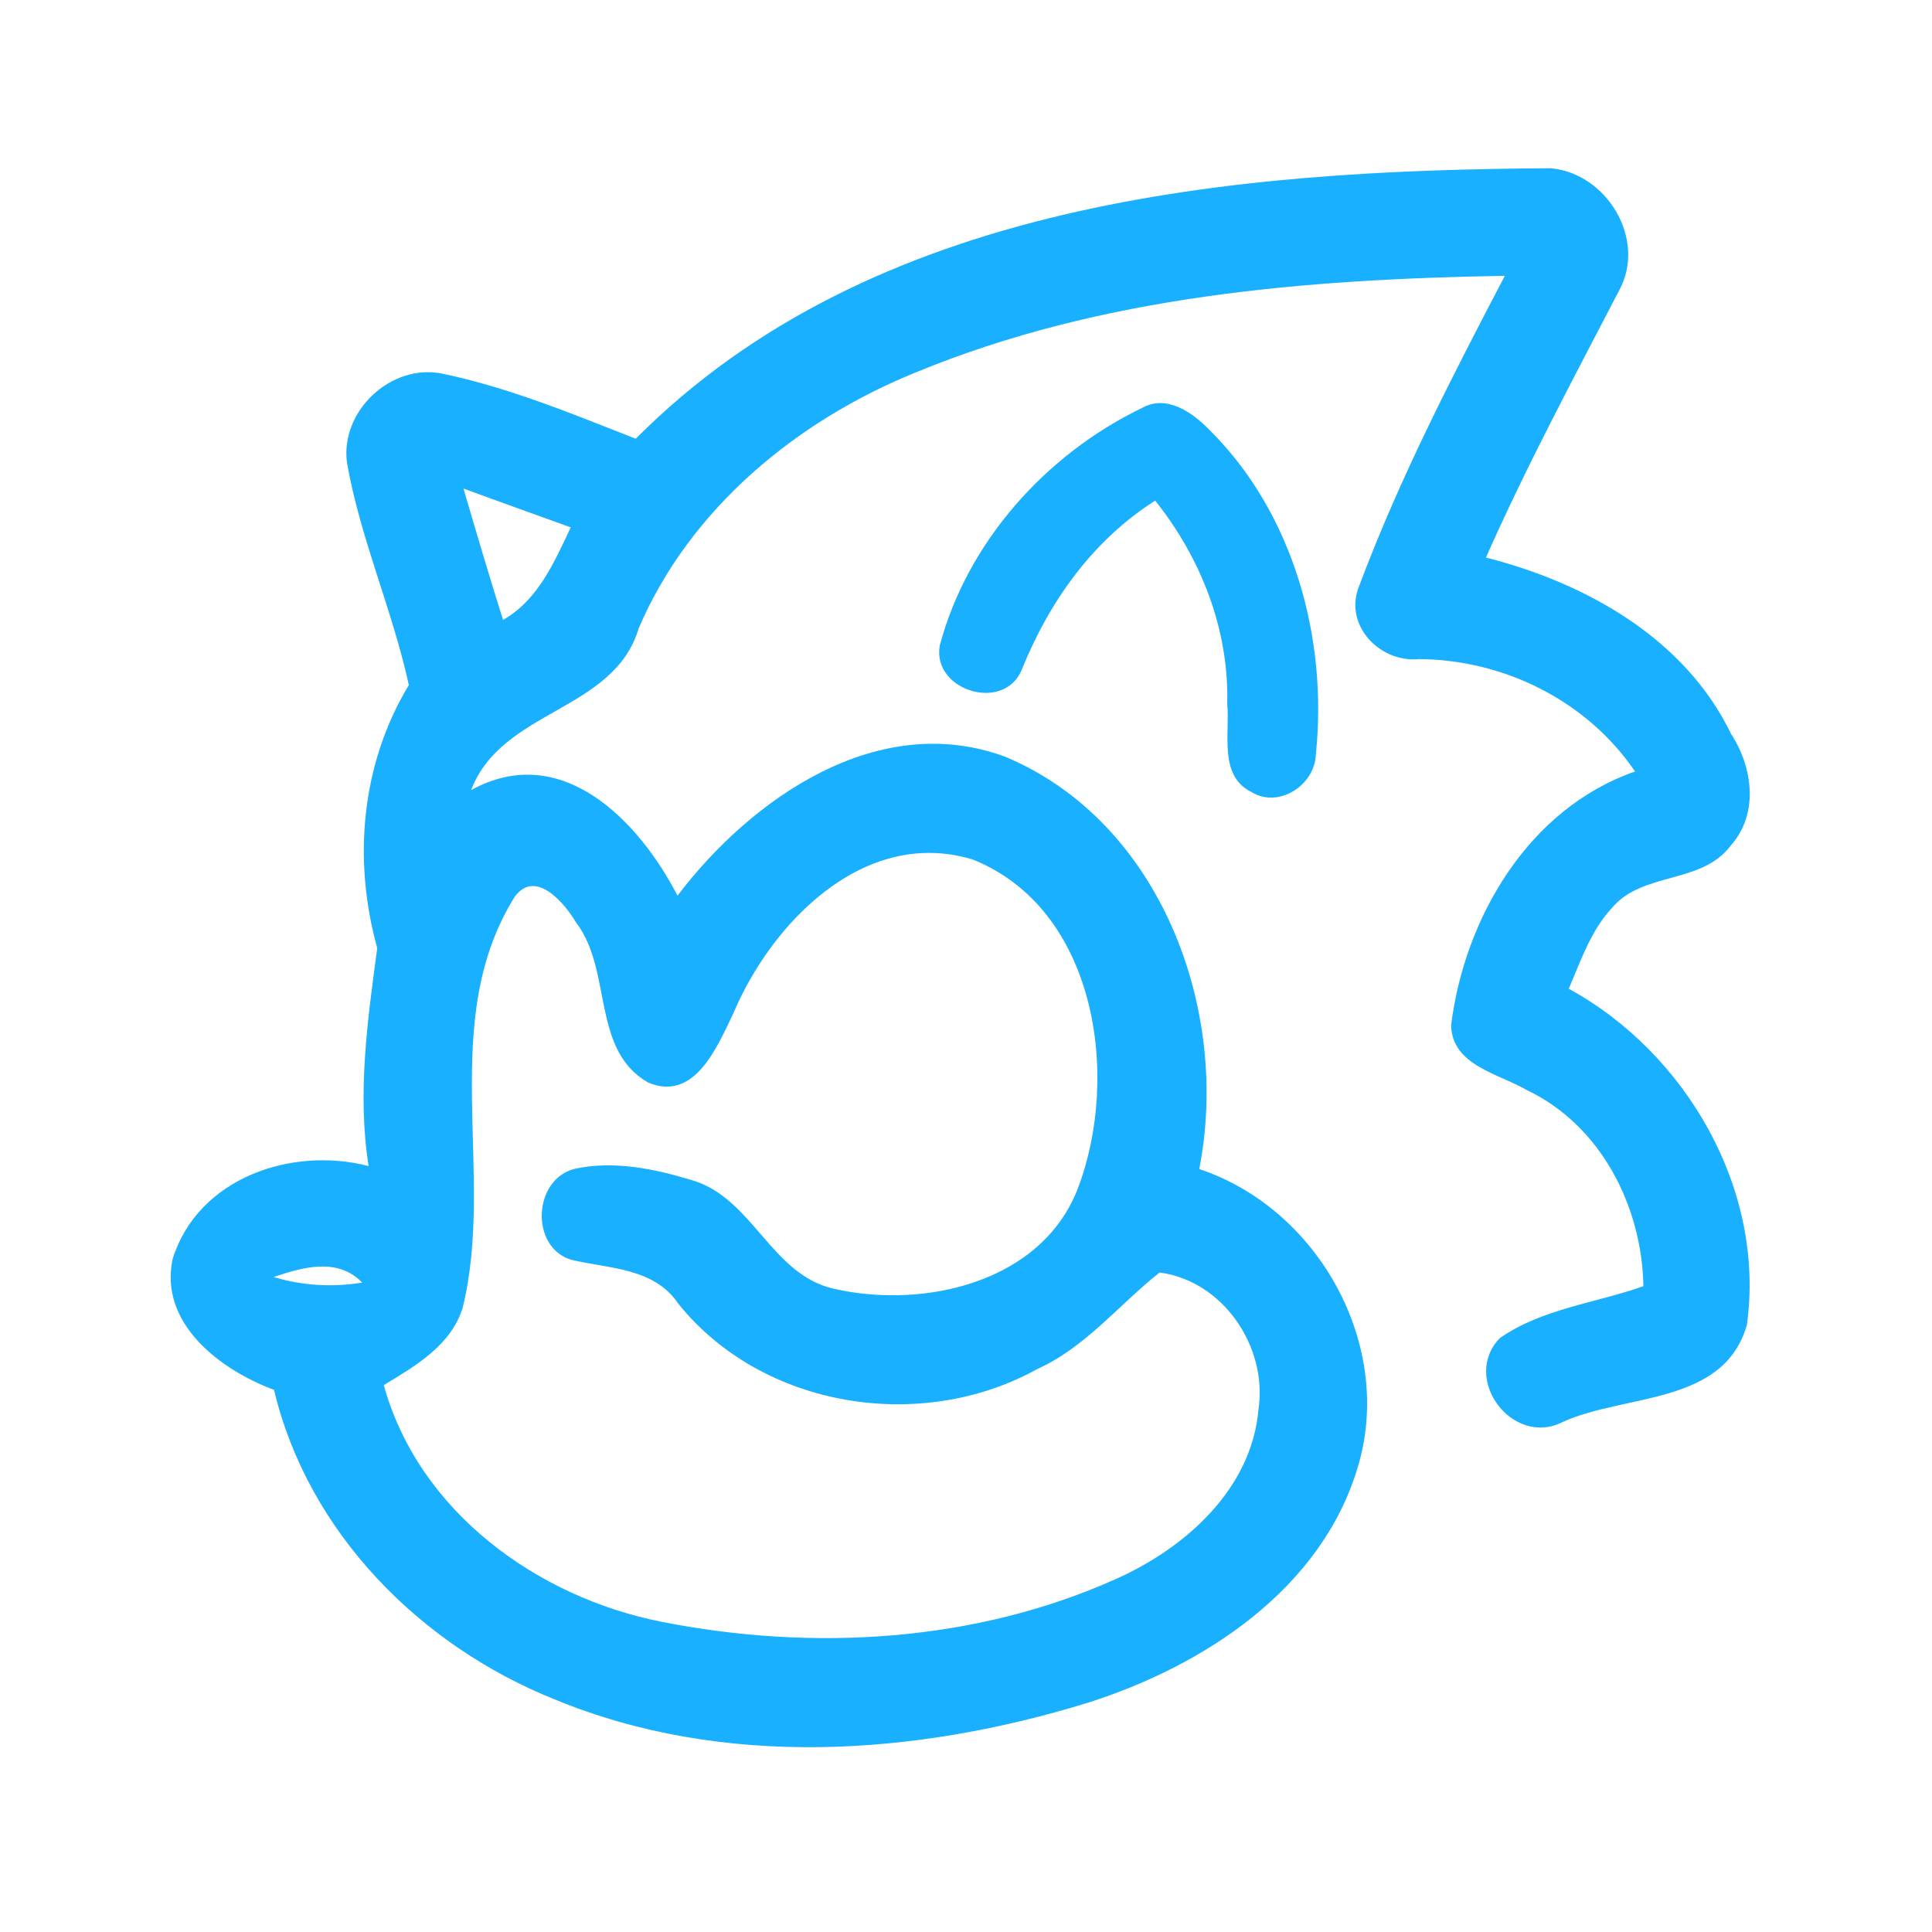 <?xml version="1.0" encoding="UTF-8" ?>
<!DOCTYPE svg PUBLIC "-//W3C//DTD SVG 1.1//EN" "http://www.w3.org/Graphics/SVG/1.1/DTD/svg11.dtd">
<svg width="192pt" height="192pt" viewBox="0 0 192 192" version="1.1" xmlns="http://www.w3.org/2000/svg">
<g id="#19b0ffff">
<path fill="#19b0ff" opacity="1.00" d=" M 63.18 43.60 C 86.71 19.94 122.53 16.91 154.11 16.72 C 159.67 17.21 163.68 23.78 160.91 28.86 C 156.35 37.63 151.68 46.36 147.67 55.41 C 157.57 57.92 167.46 63.43 172.05 72.97 C 174.19 76.25 174.80 80.89 172.02 84.00 C 169.16 87.90 163.27 86.59 160.21 90.21 C 158.10 92.47 157.10 95.47 155.90 98.26 C 167.61 104.66 175.47 118.28 173.60 131.68 C 171.31 139.67 161.50 138.50 155.31 141.31 C 150.34 143.87 145.17 137.02 149.04 132.99 C 153.21 130.06 158.58 129.50 163.32 127.82 C 163.18 119.87 159.08 111.81 151.71 108.32 C 148.93 106.69 144.28 105.88 144.21 101.87 C 145.55 91.21 151.90 80.35 162.49 76.67 C 157.70 69.63 149.45 65.55 140.99 65.50 C 137.07 65.88 133.45 62.04 135.10 58.16 C 139.08 47.55 144.30 37.44 149.55 27.41 C 129.76 27.75 109.48 29.38 91.01 37.01 C 79.20 41.79 68.58 50.53 63.48 62.42 C 61.03 70.73 49.87 70.48 46.82 78.52 C 55.82 73.56 63.51 81.60 67.33 89.01 C 74.69 79.32 87.25 70.56 99.86 75.19 C 115.36 81.65 122.29 100.38 119.18 116.18 C 131.06 120.13 138.61 133.76 134.92 145.85 C 131.30 157.95 119.64 165.54 108.16 169.20 C 91.08 174.48 71.93 175.83 55.11 168.88 C 41.77 163.53 30.62 152.33 27.23 138.12 C 21.91 136.15 15.77 131.53 17.16 125.10 C 19.68 117.07 28.97 113.90 36.63 115.88 C 35.49 108.64 36.53 101.38 37.49 94.22 C 35.05 85.45 35.88 75.94 40.63 68.08 C 39.00 60.61 35.80 53.52 34.48 45.97 C 33.81 40.84 38.86 36.10 43.94 37.13 C 50.58 38.51 56.89 41.14 63.18 43.60 M 46.06 48.55 C 47.33 52.91 48.63 57.27 49.99 61.61 C 53.49 59.61 55.08 55.87 56.72 52.41 C 53.17 51.12 49.60 49.86 46.06 48.55 M 72.86 100.75 C 71.28 104.00 69.04 109.54 64.41 107.58 C 58.73 104.34 60.89 96.45 57.27 91.71 C 56.13 89.77 53.23 86.30 51.16 89.11 C 43.42 101.49 49.27 116.51 45.99 129.92 C 44.87 133.68 41.28 135.75 38.14 137.65 C 41.62 150.24 53.41 158.76 65.83 161.19 C 80.81 164.13 96.93 163.21 110.96 156.89 C 117.82 153.82 124.40 147.97 125.07 140.04 C 125.98 133.85 121.56 127.30 115.24 126.46 C 111.19 129.66 107.88 133.90 103.05 136.07 C 91.53 142.45 75.76 139.95 67.41 129.56 C 64.99 125.97 60.53 126.09 56.78 125.20 C 52.65 123.96 52.96 117.16 57.14 116.15 C 60.96 115.32 64.99 116.14 68.68 117.26 C 74.79 118.97 76.60 126.69 82.89 128.08 C 91.80 130.11 103.52 127.48 107.12 118.09 C 111.37 106.93 108.95 90.31 96.65 85.41 C 85.92 82.17 76.68 91.66 72.86 100.75 M 27.19 126.91 C 30.04 127.77 33.05 127.95 35.99 127.46 C 33.54 124.93 30.10 125.93 27.19 126.91 Z" />
<path fill="#19b0ff" opacity="1.00" d=" M 113.44 40.57 C 115.93 39.14 118.51 40.99 120.22 42.75 C 128.56 51.03 131.96 63.45 130.77 74.95 C 130.69 78.01 127.07 80.41 124.33 78.69 C 121.09 77.07 122.25 72.87 121.96 69.97 C 122.16 62.60 119.36 55.46 114.80 49.75 C 108.57 53.71 104.25 59.82 101.53 66.58 C 99.77 70.82 92.62 68.64 93.39 64.16 C 96.12 53.89 103.93 45.16 113.44 40.57 Z" />
</g>
</svg>
